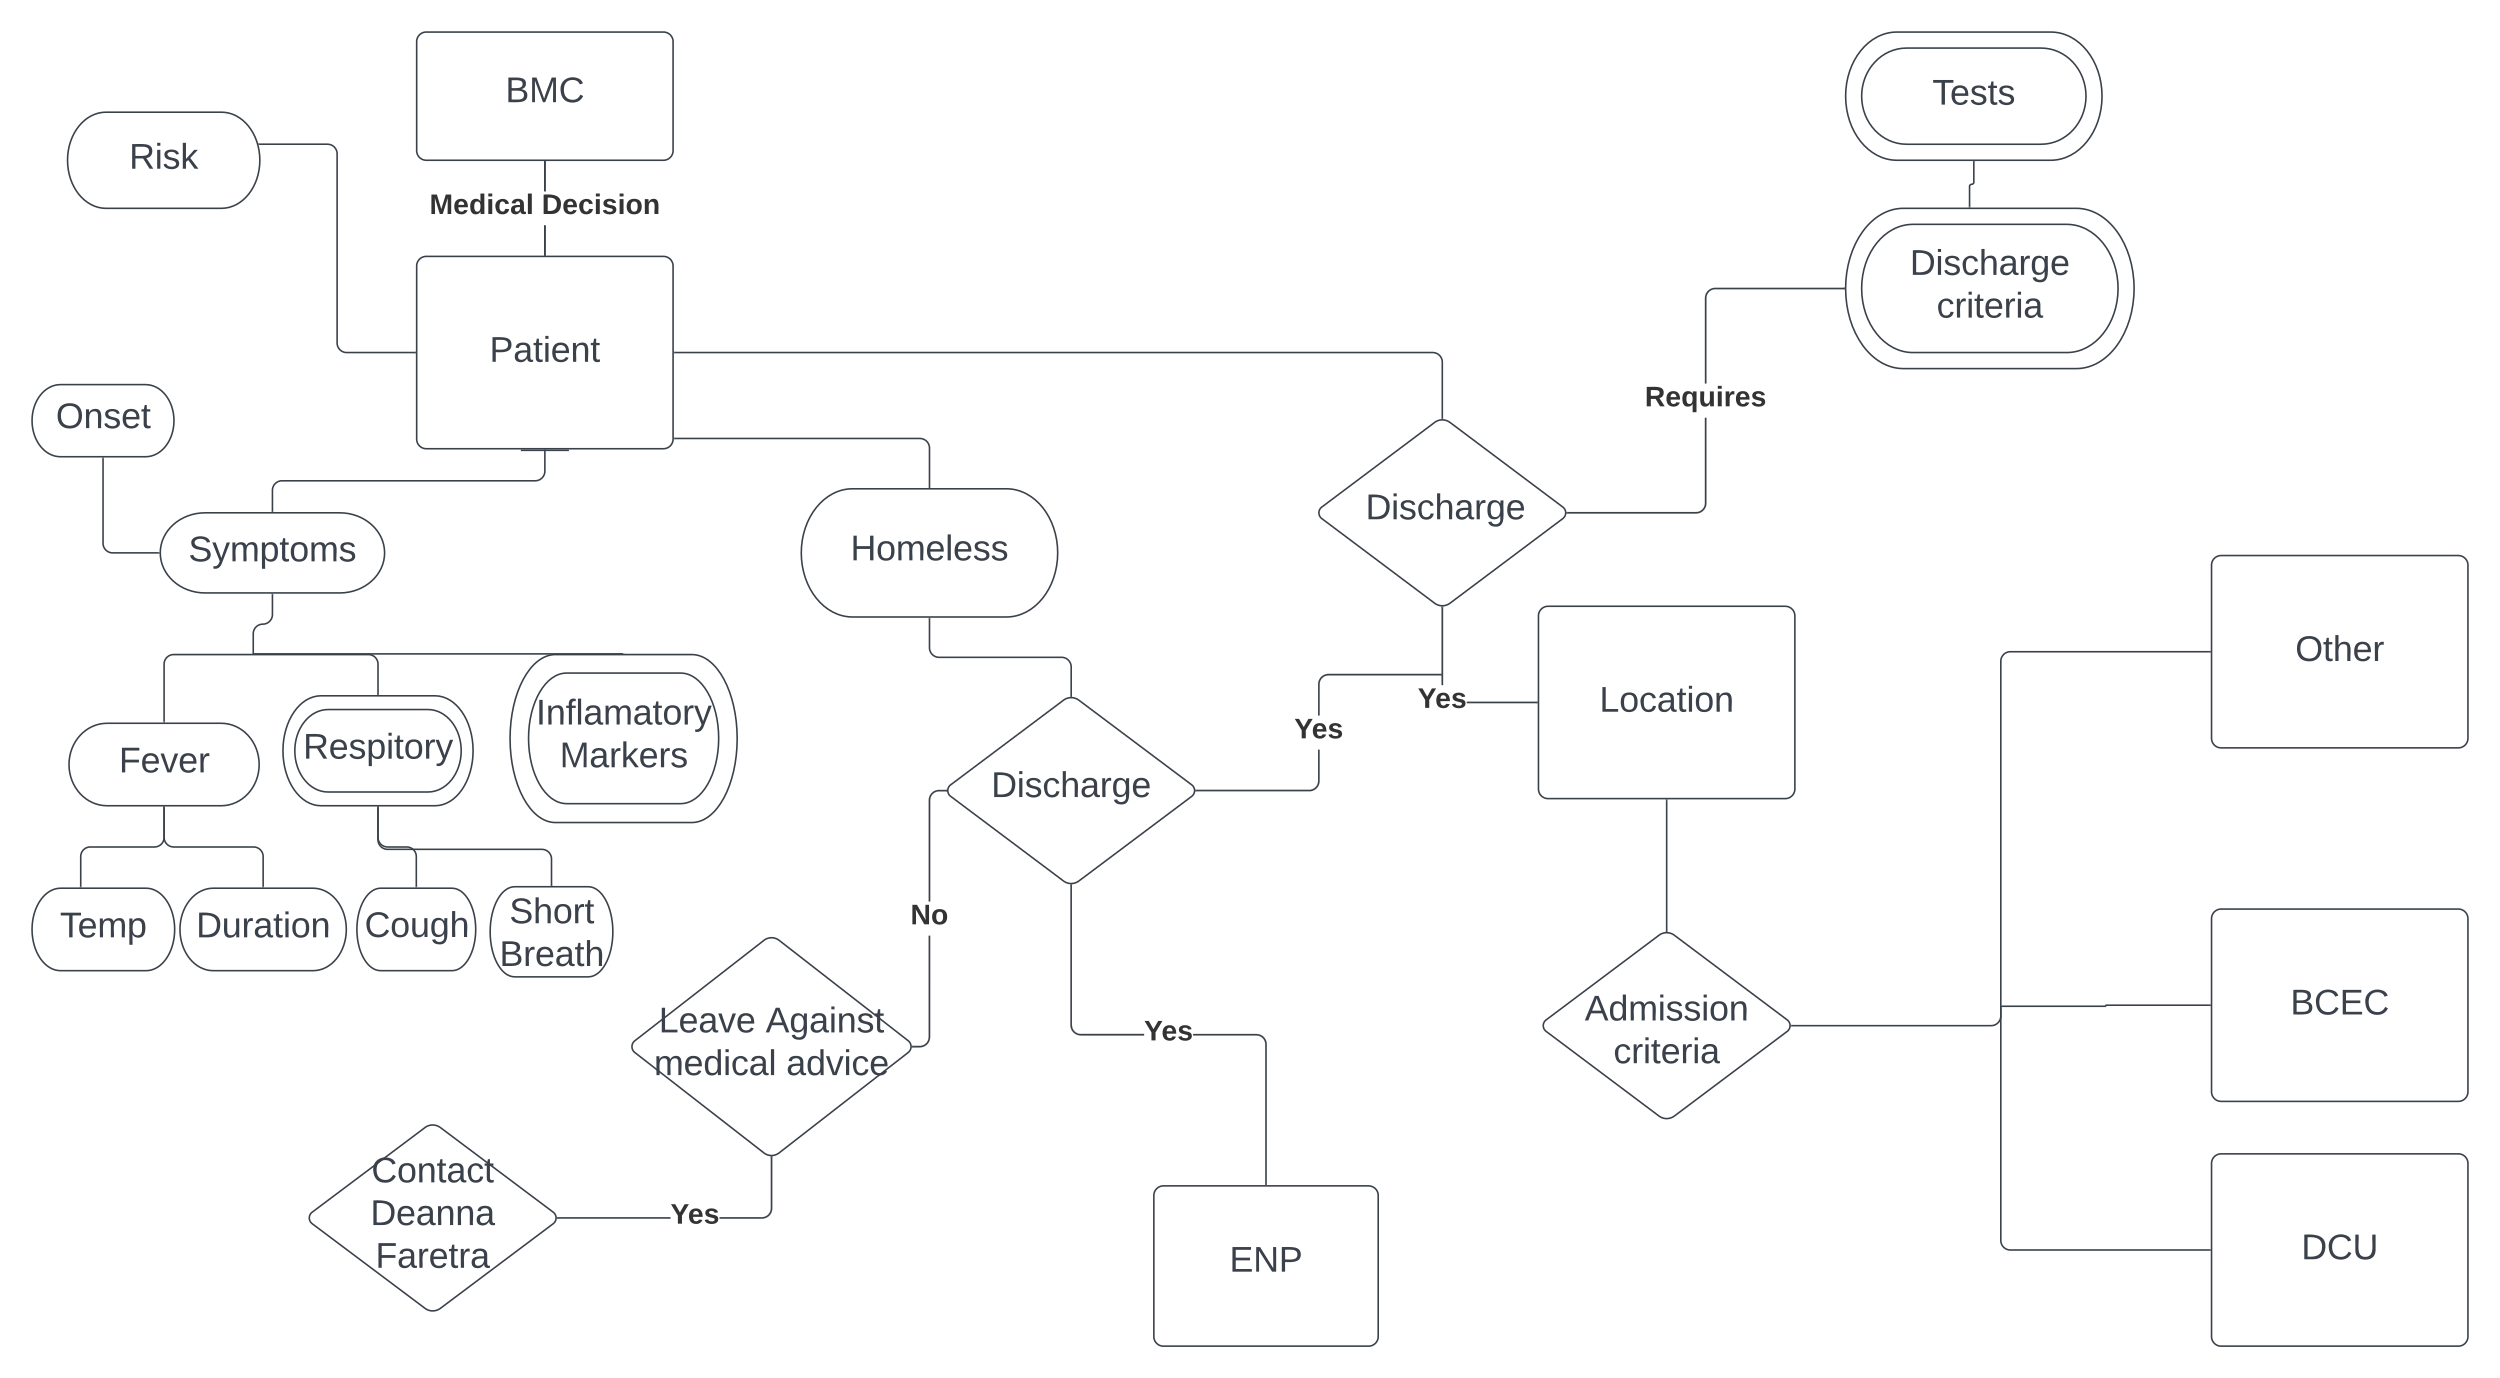 <svg xmlns="http://www.w3.org/2000/svg" xmlns:xlink="http://www.w3.org/1999/xlink" xmlns:lucid="lucid" width="1560" height="860"><g transform="translate(-100 -1380)" lucid:page-tab-id="0_0"><path d="M0 1296h1760v1360H0z" fill="#fff"/><path d="M1261.67 1545.74h240v60h-240zM648.42 1821.55h240v60h-240z" fill="none"/><path d="M360 1546a6 6 0 0 1 6-6h148a6 6 0 0 1 6 6v108a6 6 0 0 1-6 6H366a6 6 0 0 1-6-6z" stroke="#3a414a" fill="#fff"/><use xlink:href="#a" transform="matrix(1,0,0,1,372,1552) translate(33.463 53.778)"/><path d="M312 1700c15.46 0 28 11.2 28 25s-12.54 25-28 25h-84c-15.46 0-28-11.2-28-25s12.54-25 28-25z" stroke="#3a414a" fill="#fff"/><use xlink:href="#b" transform="matrix(1,0,0,1,205,1705) translate(12.598 25.278)"/><path d="M238 1831.33c13.1 0 23.72 11.52 23.72 25.73 0 14.2-10.62 25.72-23.73 25.72h-71.2c-13.1 0-23.73-11.5-23.73-25.72 0-14.2 10.63-25.73 23.73-25.73z" stroke="#3a414a" fill="#fff"/><use xlink:href="#c" transform="matrix(1,0,0,1,148.071,1836.329) translate(26.167 25.653)"/><path d="M270 1699v-13a6 6 0 0 1 6-6h158a6 6 0 0 0 6-6v-13.5" stroke="#3a414a" fill="none"/><path d="M270.5 1699.5h-1v-.5h1z" stroke="#3a414a" stroke-width=".05" fill="#3a414a"/><path d="M455 1661h-30" stroke="#3a414a" fill="none"/><path d="M995.2 1643.6a8 8 0 0 1 9.6 0l70.4 52.8a4.5 4.5 0 0 1 0 7.2l-70.4 52.8a8 8 0 0 1-9.6 0l-70.4-52.8a4.5 4.5 0 0 1 0-7.2z" stroke="#3a414a" fill="#fff"/><use xlink:href="#d" transform="matrix(1,0,0,1,925,1645) translate(27.093 59.028)"/><path d="M238.14 1450c13.26 0 24 13.43 24 30s-10.74 30-24 30h-72c-13.25 0-24-13.43-24-30s10.75-30 24-30z" stroke="#3a414a" fill="#fff"/><use xlink:href="#e" transform="matrix(1,0,0,1,147.143,1455) translate(33.457 30.278)"/><path d="M360 1406a6 6 0 0 1 6-6h148a6 6 0 0 1 6 6v68a6 6 0 0 1-6 6H366a6 6 0 0 1-6-6z" stroke="#3a414a" fill="#fff"/><use xlink:href="#f" transform="matrix(1,0,0,1,372,1412) translate(43.37 31.778)"/><path d="M191.2 1934.24c9.82 0 17.8 11.52 17.8 25.73 0 14.2-7.98 25.73-17.8 25.73h-53.4c-9.83 0-17.8-11.52-17.8-25.73 0-14.2 7.97-25.73 17.8-25.73z" stroke="#3a414a" fill="#fff"/><use xlink:href="#g" transform="matrix(1,0,0,1,125,1939.24) translate(12.401 25.653)"/><path d="M440.5 1539h-1v-18.33h1zm0-39.67h-1V1481h1z" stroke="#3a414a" stroke-width=".05" fill="#3a414a"/><path d="M440.5 1481h-1v-.5h1z" fill="#3a414a"/><path d="M440.52 1481.04h-1.04v-.57h1.04zm-1-.5v.45h.96v-.47z" stroke="#3a414a" stroke-width=".05" fill="#3a414a"/><path d="M440.5 1539.5h-1v-.5h1z" fill="#3a414a"/><path d="M440.52 1539.53h-1.04v-.57h1.04zm-1-.52v.47h.96v-.46z" stroke="#3a414a" stroke-width=".05" fill="#3a414a"/><use xlink:href="#h" transform="matrix(1,0,0,1,368.025,1499.333) translate(0 14.222)"/><use xlink:href="#i" transform="matrix(1,0,0,1,368.025,1499.333) translate(70.025 14.222)"/><path d="M521 1600h473a6 6 0 0 1 6 6v35" stroke="#3a414a" fill="none"/><path d="M521 1600.5h-.5v-1h.5zM1000.5 1641.53l-.5-.03-.5.03v-.54h1z" stroke="#3a414a" stroke-width=".05" fill="#3a414a"/><path d="M295.34 1934.24c11.47 0 20.77 11.52 20.77 25.73 0 14.2-9.3 25.73-20.76 25.73h-62.3c-11.46 0-20.75-11.52-20.75-25.73-.02-14.2 9.28-25.73 20.75-25.73z" stroke="#3a414a" fill="#fff"/><use xlink:href="#j" transform="matrix(1,0,0,1,217.285,1939.24) translate(5.117 25.653)"/><path d="M202.4 1883.78v18.73a6 6 0 0 1-6 6h-40.03a6 6 0 0 0-6 6v18.74" stroke="#3a414a" fill="none"/><path d="M202.9 1883.8h-1v-.52h1zM150.87 1933.74h-1v-.5h1z" stroke="#3a414a" stroke-width=".05" fill="#3a414a"/><path d="M202.4 1883.78v18.73a6 6 0 0 0 6 6h49.8a6 6 0 0 1 6 6v18.74" stroke="#3a414a" fill="none"/><path d="M202.9 1883.8h-1v-.52h1zM264.7 1933.74h-1v-.5h1z" stroke="#3a414a" stroke-width=".05" fill="#3a414a"/><path d="M382.02 1934.24c8.2 0 14.83 11.52 14.83 25.73 0 14.2-6.64 25.73-14.83 25.73h-44.5c-8.18 0-14.82-11.52-14.82-25.73 0-14.2 6.64-25.73 14.83-25.73z" stroke="#3a414a" fill="#fff"/><use xlink:href="#k" transform="matrix(1,0,0,1,327.697,1939.24) translate(-0.185 25.444)"/><path d="M467.1 1933.33c8.46 0 15.32 12.6 15.32 28.12 0 15.53-6.86 28.1-15.3 28.1h-45.94c-8.46 0-15.32-12.57-15.32-28.1 0-15.53 6.86-28.12 15.3-28.12z" stroke="#3a414a" fill="#fff"/><use xlink:href="#l" transform="matrix(1,0,0,1,410.864,1938.333) translate(6.988 17.778)"/><use xlink:href="#m" transform="matrix(1,0,0,1,410.864,1938.333) translate(0.815 44.444)"/><path d="M1395.67 1510c19.88 0 36 22.4 36 50s-16.12 50-36 50h-108c-19.88 0-36-22.4-36-50s16.12-50 36-50z" stroke="#3a414a" fill="#fff"/><path d="M1389.67 1520c17.67 0 32 17.9 32 40s-14.33 40-32 40h-96c-17.67 0-32-17.9-32-40s14.33-40 32-40z" stroke="#3a414a" fill="#fff"/><use xlink:href="#n" transform="matrix(1,0,0,1,1266.672,1525) translate(25.098 26.528)"/><use xlink:href="#o" transform="matrix(1,0,0,1,1266.672,1525) translate(41.795 53.194)"/><path d="M371.48 1814.18c13.1 0 23.73 15.36 23.73 34.3 0 18.95-10.62 34.3-23.72 34.3h-71.2c-13.1 0-23.73-15.35-23.73-34.3 0-18.94 10.63-34.3 23.74-34.3z" stroke="#3a414a" fill="#fff"/><path d="M367.03 1822.75c11.46 0 20.76 11.52 20.76 25.73 0 14.2-9.3 25.73-20.77 25.73h-62.3c-11.46 0-20.76-11.5-20.76-25.72 0-14.2 9.3-25.73 20.76-25.73z" stroke="#3a414a" fill="#fff"/><use xlink:href="#p" transform="matrix(1,0,0,1,288.97,1827.753) translate(0.179 25.653)"/><path d="M531.65 1788.45c15.66 0 28.35 23.46 28.35 52.4 0 28.95-12.7 52.42-28.35 52.42h-85.03c-15.65 0-28.34-23.47-28.34-52.4 0-28.96 12.7-52.42 28.34-52.42z" stroke="#3a414a" fill="#fff"/><use xlink:href="#q" transform="matrix(1,0,0,1,423.277,1793.449) translate(13.685 53.403)"/><path d="M524.73 1800c13.1 0 23.73 18.24 23.73 40.74 0 22.5-10.62 40.73-23.73 40.73h-71.2c-13.1 0-23.72-18.24-23.72-40.73 0-22.5 10.64-40.74 23.74-40.74z" stroke="#3a414a" fill="#fff"/><use xlink:href="#r" transform="matrix(1,0,0,1,434.813,1805) translate(-0.346 27.111)"/><use xlink:href="#s" transform="matrix(1,0,0,1,434.813,1805) translate(14.469 53.778)"/><path d="M359 1600h-42.64a6 6 0 0 1-6-6v-118a6 6 0 0 0-6-6H261.7" stroke="#3a414a" fill="none"/><path d="M359.5 1600.5h-.5v-1h.5zM261.73 1470.5h-.35l-.33-1h.68zM440.5 1539h-1v-18.33h1zm0-39.67h-1V1481h1z" stroke="#3a414a" stroke-width=".05" fill="#3a414a"/><path d="M440.5 1481h-1v-.5h1z" fill="#3a414a"/><path d="M440.52 1481.04h-1.04v-.57h1.04zm-1-.5v.45h.96v-.47z" stroke="#3a414a" stroke-width=".05" fill="#3a414a"/><path d="M440.5 1539.5h-1v-.5h1z" fill="#3a414a"/><path d="M440.52 1539.53h-1.04v-.57h1.04zm-1-.52v.47h.96v-.46z" stroke="#3a414a" stroke-width=".05" fill="#3a414a"/><path d="M1060 1764.33a6 6 0 0 1 6-6h148a6 6 0 0 1 6 6v108a6 6 0 0 1-6 6h-148a6 6 0 0 1-6-6z" stroke="#3a414a" fill="#fff"/><use xlink:href="#t" transform="matrix(1,0,0,1,1072,1770.333) translate(26.056 53.778)"/><path d="M1480 1953.26a6 6 0 0 1 6-6h148a6 6 0 0 1 6 6v108a6 6 0 0 1-6 6h-148a6 6 0 0 1-6-6z" stroke="#3a414a" fill="#fff"/><use xlink:href="#u" transform="matrix(1,0,0,1,1492,1959.258) translate(37.198 53.778)"/><path d="M1480 2106a6 6 0 0 1 6-6h148a6 6 0 0 1 6 6v108a6 6 0 0 1-6 6h-148a6 6 0 0 1-6-6z" stroke="#3a414a" fill="#fff"/><use xlink:href="#v" transform="matrix(1,0,0,1,1492,2112) translate(44.019 53.778)"/><path d="M1480 1732.67a6 6 0 0 1 6-6h148a6 6 0 0 1 6 6v108a6 6 0 0 1-6 6h-148a6 6 0 0 1-6-6z" stroke="#3a414a" fill="#fff"/><use xlink:href="#w" transform="matrix(1,0,0,1,1492,1738.667) translate(40.253 53.778)"/><path d="M335.88 1883.78v18.73a6 6 0 0 0 6 6h11.9a6 6 0 0 1 6 6v18.74" stroke="#3a414a" fill="none"/><path d="M336.38 1883.8h-1v-.52h1zM360.27 1933.74h-1v-.5h1z" stroke="#3a414a" stroke-width=".05" fill="#3a414a"/><path d="M335.88 1813.18v-18.73a6 6 0 0 0-6-6H208.4a6 6 0 0 0-6 6v35.88" stroke="#3a414a" fill="none"/><path d="M336.38 1813.68h-1v-.52h1zM202.9 1830.83h-1v-.5h1z" stroke="#3a414a" stroke-width=".05" fill="#3a414a"/><path d="M270 1751v12.5a6 6 0 0 1-6 5.97 6 6 0 0 0-5.97 6v12.48" stroke="#3a414a" fill="none"/><path d="M270.5 1751h-1v-.5h1z" stroke="#3a414a" stroke-width=".05" fill="#3a414a"/><path d="M258.03 1787.94v.5M258.53 1788.03h230.2M258.54 1788.03h-.5" stroke="#3a414a" fill="none"/><path d="M489.64 1788.46h-1v-.5h1z" stroke="#3a414a" stroke-width=".05" fill="#3a414a"/><path d="M576.7 1966.77a7.7 7.7 0 0 1 9.46 0l80.53 62.64a4.67 4.67 0 0 1 0 7.37l-80.54 62.64a7.7 7.7 0 0 1-9.47 0l-80.54-62.63a4.67 4.67 0 0 1 0-7.36z" stroke="#3a414a" fill="#fff"/><use xlink:href="#x" transform="matrix(1,0,0,1,496.429,1968.09) translate(14.66 56.111)"/><use xlink:href="#y" transform="matrix(1,0,0,1,496.429,1968.09) translate(81.327 56.111)"/><use xlink:href="#z" transform="matrix(1,0,0,1,496.429,1968.09) translate(11.667 82.778)"/><use xlink:href="#A" transform="matrix(1,0,0,1,496.429,1968.09) translate(94.198 82.778)"/><path d="M518.4 2140.5H448v-1h70.4zm63.53-6.48l-.08 1-.24 1-.38.93-.53.87-.67.78-.78.66-.87.53-.94.38-1 .24-1 .08h-26.43v-1h26.4l.9-.07.83-.2.8-.33.73-.45.66-.56.56-.67.45-.73.33-.8.2-.84.07-.88v-31.95h1z" stroke="#3a414a" stroke-width=".05" fill="#3a414a"/><path d="M581.43 2101.53l.5-.03v.55h-1v-.55z" fill="#3a414a"/><path d="M581.43 2101.5l.52-.03v.6h-1.05v-.6zm-.48.52h.95v-.5l-.47.04-.48-.03z" stroke="#3a414a" stroke-width=".05" fill="#3a414a"/><path d="M448 2140.5h-.54l.04-.5-.04-.5h.56z" fill="#3a414a"/><path d="M448.04 2140.53h-.6l.04-.53-.05-.53h.6zm-.56-1l.05.47-.05.47h.5v-.94z" stroke="#3a414a" stroke-width=".05" fill="#3a414a"/><use xlink:href="#B" transform="matrix(1,0,0,1,518.391,2129.333) translate(0 14.222)"/><path d="M365.2 2083.6a8 8 0 0 1 9.6 0l70.4 52.8a4.5 4.5 0 0 1 0 7.2l-70.4 52.8a8 8 0 0 1-9.6 0l-70.4-52.8a4.5 4.5 0 0 1 0-7.2z" stroke="#3a414a" fill="#fff"/><use xlink:href="#C" transform="matrix(1,0,0,1,295,2085) translate(36.759 32.778)"/><use xlink:href="#D" transform="matrix(1,0,0,1,295,2085) translate(36.142 59.444)"/><use xlink:href="#E" transform="matrix(1,0,0,1,295,2085) translate(39.29 86.111)"/><path d="M521 1653.62h153a6 6 0 0 1 6 6V1684" stroke="#3a414a" fill="none"/><path d="M521 1654.12h-.5v-1h.5zM680.5 1684.5h-1v-.5h1z" stroke="#3a414a" stroke-width=".05" fill="#3a414a"/><path d="M728 1685c17.67 0 32 17.9 32 40s-14.33 40-32 40h-96c-17.67 0-32-17.9-32-40s14.33-40 32-40z" stroke="#3a414a" fill="#fff"/><use xlink:href="#F" transform="matrix(1,0,0,1,605,1690) translate(25.71 39.653)"/><path d="M680 1766v18.17a6 6 0 0 0 6 6h76.42a6 6 0 0 1 6 6v18.16" stroke="#3a414a" fill="none"/><path d="M680.5 1766h-1v-.5h1zM768.92 1814.87l-.5-.04-.5.04v-.55h1z" stroke="#3a414a" stroke-width=".05" fill="#3a414a"/><path d="M763.62 1816.93a8 8 0 0 1 9.6 0l70.4 52.8a4.5 4.5 0 0 1 0 7.2l-70.4 52.8a8 8 0 0 1-9.6 0l-70.4-52.8a4.5 4.5 0 0 1 0-7.2z" stroke="#3a414a" fill="#fff"/><use xlink:href="#G" transform="matrix(1,0,0,1,693.416,1818.333) translate(25.098 59.028)"/><path d="M1059 1817.83v1h-43.7v-1zm-58.5-10.33h-1V1759h1z" stroke="#3a414a" stroke-width=".05" fill="#3a414a"/><path d="M1000 1758.5l.5-.03v.54h-1v-.53z" fill="#3a414a"/><path d="M1000 1758.48l.52-.04v.6h-1.04v-.6zm-.48.5h.96v-.5l-.48.05-.48-.04z" stroke="#3a414a" stroke-width=".05" fill="#3a414a"/><path d="M1059.5 1818.83h-.5v-1h.5z" fill="#3a414a"/><path d="M1059.53 1818.86h-.57v-1.05h.57zm-.52-1v.95h.47v-.94z" stroke="#3a414a" stroke-width=".05" fill="#3a414a"/><use xlink:href="#B" transform="matrix(1,0,0,1,984.691,1807.501) translate(0 14.222)"/><path d="M1379.67 1400c17.67 0 32 17.9 32 40s-14.33 40-32 40h-96c-17.67 0-32-17.9-32-40s14.33-40 32-40z" stroke="#3a414a" fill="#fff"/><use xlink:href="#q" transform="matrix(1,0,0,1,1256.672,1405) translate(22.685 39.653)"/><path d="M680.46 2027.1l-.08 1-.24 1-.4.94-.52.87-.67.8-.77.65-.87.53-.94.4-1 .23-1 .1h-4.46v-1h4.44l.88-.08.83-.2.8-.33.74-.46.64-.56.56-.66.45-.73.33-.8.2-.85.08-.88v-63.2h1zm9.95-153.27H686l-.88.07-.84.2-.8.33-.74.45-.65.56-.56.66-.44.74-.33.8-.2.83-.07.88v63.2h-1v-63.24l.07-.98.24-1 .4-.94.53-.87.66-.76.77-.67.87-.53.95-.4 1-.23 1-.07h4.46z" stroke="#3a414a" stroke-width=".05" fill="#3a414a"/><path d="M690.9 1873.33l.06.5h-.56v-1h.56z" fill="#3a414a"/><path d="M690.94 1873.33l.05.53h-.62v-1.05h.6zm-.5-.47v.95h.5l-.05-.47.03-.47z" stroke="#3a414a" stroke-width=".05" fill="#3a414a"/><path d="M669.5 2033.6h-.55l.05-.5-.05-.5h.56z" fill="#3a414a"/><path d="M669.53 2033.62h-.6l.04-.53-.05-.53h.6zm-.55-1l.04.47-.04.47h.5v-.95z" stroke="#3a414a" stroke-width=".05" fill="#3a414a"/><use xlink:href="#H" transform="matrix(1,0,0,1,668.153,1942.545) translate(0 14.222)"/><path d="M1373.67 1410c15.47 0 28 13.43 28 30s-12.53 30-28 30h-84c-15.46 0-28-13.43-28-30s12.54-30 28-30z" stroke="#3a414a" fill="#fff"/><use xlink:href="#I" transform="matrix(1,0,0,1,1266.672,1415) translate(39.105 30.278)"/><path d="M820 2126a6 6 0 0 1 6-6h128a6 6 0 0 1 6 6v88a6 6 0 0 1-6 6H826a6 6 0 0 1-6-6z" stroke="#3a414a" fill="#fff"/><use xlink:href="#J" transform="matrix(1,0,0,1,832,2132) translate(35.191 41.528)"/><path d="M884.02 2025.17l1 .08 1 .23.93.4.87.53.78.67.66.78.53.87.38.94.24 1 .08 1V2119h-1v-87.3l-.07-.9-.2-.83-.33-.8-.45-.74-.56-.65-.67-.56-.73-.45-.8-.33-.84-.2-.88-.07h-39.46v-1zM769 2020.53l.2.84.32.8.45.73.56.65.65.57.74.45.8.33.84.2.88.07h39.46v1h-39.5l-1-.08-1-.25-.93-.4-.88-.52-.78-.67-.66-.77-.54-.88-.4-.94-.23-1-.08-1v-87.35h1v87.32z" stroke="#3a414a" stroke-width=".05" fill="#3a414a"/><path d="M890.5 2119.5h-1v-.5h1z" fill="#3a414a"/><path d="M890.52 2119.53h-1.04v-.57h1.04zm-1-.52v.47h.96v-.46z" stroke="#3a414a" stroke-width=".05" fill="#3a414a"/><path d="M768.42 1931.83l.5-.03v.55h-1v-.55z" fill="#3a414a"/><path d="M768.42 1931.8l.52-.02v.6h-1.05v-.6zm-.48.52h.95v-.5l-.48.04-.48-.03z" stroke="#3a414a" stroke-width=".05" fill="#3a414a"/><use xlink:href="#B" transform="matrix(1,0,0,1,813.9,2015.001) translate(0 14.222)"/><path d="M1164.84 1694.02l-.08 1-.24 1-.4.93-.52.87-.67.78-.77.66-.87.53-.95.38-1 .24-1 .08H1078v-1h80.32l.88-.07.84-.2.8-.33.73-.45.65-.56.57-.67.44-.73.33-.8.2-.84.07-.88v-53.3h1zm85.83-133.52h-80.3l-.9.07-.83.2-.8.33-.73.45-.65.56-.56.67-.46.73-.33.8-.2.84-.06.88v53.3h-1V1566l.08-1 .23-1 .4-.93.53-.87.66-.78.78-.66.87-.53.93-.38 1-.24 1-.08h80.34z" stroke="#3a414a" stroke-width=".05" fill="#3a414a"/><path d="M1078.02 1700.5h-.56l.04-.5-.04-.5h.56z" fill="#3a414a"/><path d="M1078.04 1700.53h-.6l.04-.53-.05-.53h.6zm-.56-1l.05.47-.05.47h.5v-.94z" stroke="#3a414a" stroke-width=".05" fill="#3a414a"/><path d="M1251.17 1560l.02.5h-.54v-1h.54z" fill="#3a414a"/><path d="M1251.2 1560v.53h-.57v-1.06h.6zm-.52-.47v.94h.48v-.94z" stroke="#3a414a" stroke-width=".05" fill="#3a414a"/><use xlink:href="#K" transform="matrix(1,0,0,1,1126.386,1619.333) translate(0 14.222)"/><path d="M1331.67 1481v12.66a1.34 1.34 0 0 1-1.33 1.34 1.34 1.34 0 0 0-1.34 1.34V1509" stroke="#3a414a" fill="none"/><path d="M1332.17 1481h-1v-.5h1zM1329.5 1509.5h-1v-.5h1z" stroke="#3a414a" stroke-width=".05" fill="#3a414a"/><path d="M1135.2 1963.6a8 8 0 0 1 9.6 0l70.4 52.8a4.5 4.5 0 0 1 0 7.2l-70.4 52.8a8 8 0 0 1-9.6 0l-70.4-52.8a4.5 4.5 0 0 1 0-7.2z" stroke="#3a414a" fill="#fff"/><use xlink:href="#L" transform="matrix(1,0,0,1,1065,1965) translate(23.863 51.788)"/><use xlink:href="#o" transform="matrix(1,0,0,1,1065,1965) translate(41.795 78.454)"/><path d="M1140 1879.33V1961" stroke="#3a414a" fill="none"/><path d="M1140.5 1879.35h-1v-.52h1zM1140.5 1961.53l-.5-.03-.5.03v-.54h1zM923.46 1867.35l-.08 1-.24 1-.4.94-.52.86-.66.77-.78.66-.87.53-.93.4-1 .23-1 .07h-70.55v-1h70.52l.88-.07.84-.2.8-.33.73-.45.65-.56.56-.65.46-.74.33-.8.2-.84.06-.9v-19.48h1zm76.04-65.87h-70.52l-.88.07-.84.2-.8.33-.73.45-.66.56-.56.65-.44.73-.33.8-.2.84-.07.88v19.5h-1v-19.54l.08-1 .24-1 .4-.93.52-.87.66-.78.78-.66.87-.53.95-.4 1-.24 1-.08h70.55z" stroke="#3a414a" stroke-width=".05" fill="#3a414a"/><path d="M846.43 1873.83h-.56l.05-.5-.05-.5h.56z" fill="#3a414a"/><path d="M846.46 1873.86h-.62l.05-.53-.05-.52h.6zm-.56-1l.04.47-.04.48h.5v-.94zM1000 1801.48h-.5v-1h.5z" stroke="#3a414a" stroke-width=".05" fill="#3a414a"/><use xlink:href="#B" transform="matrix(1,0,0,1,907.651,1826.491) translate(0 14.222)"/><path d="M1218 2020h124.5a6 6 0 0 0 6-6v-221.33a6 6 0 0 1 6-6H1479" stroke="#3a414a" fill="none"/><path d="M1218.02 2020.5h-.56l.04-.5-.04-.5h.56zM1479.5 1787.17h-.5v-1h.5z" stroke="#3a414a" stroke-width=".05" fill="#3a414a"/><path d="M1479 2007.26h-64.67a.33.33 0 0 0-.33.32.33.33 0 0 1-.33.33H1349" stroke="#3a414a" fill="none"/><path d="M1479.5 2007.76h-.5v-1h.5z" stroke="#3a414a" stroke-width=".05" fill="#3a414a"/><path d="M1349 2007.9h-.5M1479 2160h-124.5a6 6 0 0 1-6-6v-145.6" stroke="#3a414a" fill="none"/><path d="M1479.5 2160.5h-.5v-1h.5z" stroke="#3a414a" stroke-width=".05" fill="#3a414a"/><path d="M1348.5 2008.42v-.5" stroke="#3a414a" fill="none"/><path d="M190.86 1620c9.78 0 17.7 10.07 17.7 22.5s-7.92 22.5-17.7 22.5H137.7c-9.77 0-17.7-10.07-17.7-22.5s7.93-22.5 17.7-22.5z" stroke="#3a414a" fill="#fff"/><g><use xlink:href="#M" transform="matrix(1,0,0,1,125,1625) translate(9.87 22.153)"/></g><path d="M164.3 1666v53a6 6 0 0 0 6 6H199" stroke="#3a414a" fill="none"/><path d="M164.8 1666h-1v-.5h1zM199.5 1725l.03.5H199v-1h.54z" stroke="#3a414a" stroke-width=".05" fill="#3a414a"/><path d="M335.88 1883.78V1904a6 6 0 0 0 6 6h96.26a6 6 0 0 1 6 6v16.33" stroke="#3a414a" fill="none"/><path d="M336.38 1883.8h-1v-.52h1zM444.64 1932.83h-1v-.5h1z" stroke="#3a414a" stroke-width=".05" fill="#3a414a"/><defs><path fill="#3a414a" d="M30-248c87 1 191-15 191 75 0 78-77 80-158 76V0H30v-248zm33 125c57 0 124 11 124-50 0-59-68-47-124-48v98" id="N"/><path fill="#3a414a" d="M141-36C126-15 110 5 73 4 37 3 15-17 15-53c-1-64 63-63 125-63 3-35-9-54-41-54-24 1-41 7-42 31l-33-3c5-37 33-52 76-52 45 0 72 20 72 64v82c-1 20 7 32 28 27v20c-31 9-61-2-59-35zM48-53c0 20 12 33 32 33 41-3 63-29 60-74-43 2-92-5-92 41" id="O"/><path fill="#3a414a" d="M59-47c-2 24 18 29 38 22v24C64 9 27 4 27-40v-127H5v-23h24l9-43h21v43h35v23H59v120" id="P"/><path fill="#3a414a" d="M24-231v-30h32v30H24zM24 0v-190h32V0H24" id="Q"/><path fill="#3a414a" d="M100-194c63 0 86 42 84 106H49c0 40 14 67 53 68 26 1 43-12 49-29l28 8c-11 28-37 45-77 45C44 4 14-33 15-96c1-61 26-98 85-98zm52 81c6-60-76-77-97-28-3 7-6 17-6 28h103" id="R"/><path fill="#3a414a" d="M117-194c89-4 53 116 60 194h-32v-121c0-31-8-49-39-48C34-167 62-67 57 0H25l-1-190h30c1 10-1 24 2 32 11-22 29-35 61-36" id="S"/><g id="a"><use transform="matrix(0.062,0,0,0.062,0,0)" xlink:href="#N"/><use transform="matrix(0.062,0,0,0.062,14.815,0)" xlink:href="#O"/><use transform="matrix(0.062,0,0,0.062,27.16,0)" xlink:href="#P"/><use transform="matrix(0.062,0,0,0.062,33.333,0)" xlink:href="#Q"/><use transform="matrix(0.062,0,0,0.062,38.21,0)" xlink:href="#R"/><use transform="matrix(0.062,0,0,0.062,50.556,0)" xlink:href="#S"/><use transform="matrix(0.062,0,0,0.062,62.901,0)" xlink:href="#P"/></g><path fill="#3a414a" d="M185-189c-5-48-123-54-124 2 14 75 158 14 163 119 3 78-121 87-175 55-17-10-28-26-33-46l33-7c5 56 141 63 141-1 0-78-155-14-162-118-5-82 145-84 179-34 5 7 8 16 11 25" id="T"/><path fill="#3a414a" d="M179-190L93 31C79 59 56 82 12 73V49c39 6 53-20 64-50L1-190h34L92-34l54-156h33" id="U"/><path fill="#3a414a" d="M210-169c-67 3-38 105-44 169h-31v-121c0-29-5-50-35-48C34-165 62-65 56 0H25l-1-190h30c1 10-1 24 2 32 10-44 99-50 107 0 11-21 27-35 58-36 85-2 47 119 55 194h-31v-121c0-29-5-49-35-48" id="V"/><path fill="#3a414a" d="M115-194c55 1 70 41 70 98S169 2 115 4C84 4 66-9 55-30l1 105H24l-1-265h31l2 30c10-21 28-34 59-34zm-8 174c40 0 45-34 45-75s-6-73-45-74c-42 0-51 32-51 76 0 43 10 73 51 73" id="W"/><path fill="#3a414a" d="M100-194c62-1 85 37 85 99 1 63-27 99-86 99S16-35 15-95c0-66 28-99 85-99zM99-20c44 1 53-31 53-75 0-43-8-75-51-75s-53 32-53 75 10 74 51 75" id="X"/><path fill="#3a414a" d="M135-143c-3-34-86-38-87 0 15 53 115 12 119 90S17 21 10-45l28-5c4 36 97 45 98 0-10-56-113-15-118-90-4-57 82-63 122-42 12 7 21 19 24 35" id="Y"/><g id="b"><use transform="matrix(0.062,0,0,0.062,0,0)" xlink:href="#T"/><use transform="matrix(0.062,0,0,0.062,14.815,0)" xlink:href="#U"/><use transform="matrix(0.062,0,0,0.062,25.926,0)" xlink:href="#V"/><use transform="matrix(0.062,0,0,0.062,44.383,0)" xlink:href="#W"/><use transform="matrix(0.062,0,0,0.062,56.728,0)" xlink:href="#P"/><use transform="matrix(0.062,0,0,0.062,62.901,0)" xlink:href="#X"/><use transform="matrix(0.062,0,0,0.062,75.247,0)" xlink:href="#V"/><use transform="matrix(0.062,0,0,0.062,93.704,0)" xlink:href="#Y"/></g><path fill="#3a414a" d="M63-220v92h138v28H63V0H30v-248h175v28H63" id="Z"/><path fill="#3a414a" d="M108 0H70L1-190h34L89-25l56-165h34" id="aa"/><path fill="#3a414a" d="M114-163C36-179 61-72 57 0H25l-1-190h30c1 12-1 29 2 39 6-27 23-49 58-41v29" id="ab"/><g id="c"><use transform="matrix(0.062,0,0,0.062,0,0)" xlink:href="#Z"/><use transform="matrix(0.062,0,0,0.062,13.519,0)" xlink:href="#R"/><use transform="matrix(0.062,0,0,0.062,25.864,0)" xlink:href="#aa"/><use transform="matrix(0.062,0,0,0.062,36.975,0)" xlink:href="#R"/><use transform="matrix(0.062,0,0,0.062,49.321,0)" xlink:href="#ab"/></g><path fill="#3a414a" d="M30-248c118-7 216 8 213 122C240-48 200 0 122 0H30v-248zM63-27c89 8 146-16 146-99s-60-101-146-95v194" id="ac"/><path fill="#3a414a" d="M96-169c-40 0-48 33-48 73s9 75 48 75c24 0 41-14 43-38l32 2c-6 37-31 61-74 61-59 0-76-41-82-99-10-93 101-131 147-64 4 7 5 14 7 22l-32 3c-4-21-16-35-41-35" id="ad"/><path fill="#3a414a" d="M106-169C34-169 62-67 57 0H25v-261h32l-1 103c12-21 28-36 61-36 89 0 53 116 60 194h-32v-121c2-32-8-49-39-48" id="ae"/><path fill="#3a414a" d="M177-190C167-65 218 103 67 71c-23-6-38-20-44-43l32-5c15 47 100 32 89-28v-30C133-14 115 1 83 1 29 1 15-40 15-95c0-56 16-97 71-98 29-1 48 16 59 35 1-10 0-23 2-32h30zM94-22c36 0 50-32 50-73 0-42-14-75-50-75-39 0-46 34-46 75s6 73 46 73" id="af"/><g id="d"><use transform="matrix(0.062,0,0,0.062,0,0)" xlink:href="#ac"/><use transform="matrix(0.062,0,0,0.062,15.988,0)" xlink:href="#Q"/><use transform="matrix(0.062,0,0,0.062,20.864,0)" xlink:href="#Y"/><use transform="matrix(0.062,0,0,0.062,31.975,0)" xlink:href="#ad"/><use transform="matrix(0.062,0,0,0.062,43.086,0)" xlink:href="#ae"/><use transform="matrix(0.062,0,0,0.062,55.432,0)" xlink:href="#O"/><use transform="matrix(0.062,0,0,0.062,67.778,0)" xlink:href="#ab"/><use transform="matrix(0.062,0,0,0.062,75.123,0)" xlink:href="#af"/><use transform="matrix(0.062,0,0,0.062,87.469,0)" xlink:href="#R"/></g><path fill="#3a414a" d="M233-177c-1 41-23 64-60 70L243 0h-38l-65-103H63V0H30v-248c88 3 205-21 203 71zM63-129c60-2 137 13 137-47 0-61-80-42-137-45v92" id="ag"/><path fill="#3a414a" d="M143 0L79-87 56-68V0H24v-261h32v163l83-92h37l-77 82L181 0h-38" id="ah"/><g id="e"><use transform="matrix(0.062,0,0,0.062,0,0)" xlink:href="#ag"/><use transform="matrix(0.062,0,0,0.062,15.988,0)" xlink:href="#Q"/><use transform="matrix(0.062,0,0,0.062,20.864,0)" xlink:href="#Y"/><use transform="matrix(0.062,0,0,0.062,31.975,0)" xlink:href="#ah"/></g><path fill="#3a414a" d="M160-131c35 5 61 23 61 61C221 17 115-2 30 0v-248c76 3 177-17 177 60 0 33-19 50-47 57zm-97-11c50-1 110 9 110-42 0-47-63-36-110-37v79zm0 115c55-2 124 14 124-45 0-56-70-42-124-44v89" id="ai"/><path fill="#3a414a" d="M240 0l2-218c-23 76-54 145-80 218h-23L58-218 59 0H30v-248h44l77 211c21-75 51-140 76-211h43V0h-30" id="aj"/><path fill="#3a414a" d="M212-179c-10-28-35-45-73-45-59 0-87 40-87 99 0 60 29 101 89 101 43 0 62-24 78-52l27 14C228-24 195 4 139 4 59 4 22-46 18-125c-6-104 99-153 187-111 19 9 31 26 39 46" id="ak"/><g id="f"><use transform="matrix(0.062,0,0,0.062,0,0)" xlink:href="#ai"/><use transform="matrix(0.062,0,0,0.062,14.815,0)" xlink:href="#aj"/><use transform="matrix(0.062,0,0,0.062,33.272,0)" xlink:href="#ak"/></g><path fill="#3a414a" d="M127-220V0H93v-220H8v-28h204v28h-85" id="al"/><g id="g"><use transform="matrix(0.062,0,0,0.062,0,0)" xlink:href="#al"/><use transform="matrix(0.062,0,0,0.062,11.049,0)" xlink:href="#R"/><use transform="matrix(0.062,0,0,0.062,23.395,0)" xlink:href="#V"/><use transform="matrix(0.062,0,0,0.062,41.852,0)" xlink:href="#W"/></g><path fill="#333" d="M230 0l2-204L168 0h-37L68-204 70 0H24v-248h70l56 185 57-185h69V0h-46" id="am"/><path fill="#333" d="M185-48c-13 30-37 53-82 52C43 2 14-33 14-96s30-98 90-98c62 0 83 45 84 108H66c0 31 8 55 39 56 18 0 30-7 34-22zm-45-69c5-46-57-63-70-21-2 6-4 13-4 21h74" id="an"/><path fill="#333" d="M88-194c31-1 46 15 58 34l-1-101h50l1 261h-48c-2-10 0-23-3-31C134-8 116 4 84 4 32 4 16-41 15-95c0-56 19-97 73-99zm17 164c33 0 40-30 41-66 1-37-9-64-41-64s-38 30-39 65c0 43 13 65 39 65" id="ao"/><path fill="#333" d="M25-224v-37h50v37H25zM25 0v-190h50V0H25" id="ap"/><path fill="#333" d="M190-63c-7 42-38 67-86 67-59 0-84-38-90-98-12-110 154-137 174-36l-49 2c-2-19-15-32-35-32-30 0-35 28-38 64-6 74 65 87 74 30" id="aq"/><path fill="#333" d="M133-34C117-15 103 5 69 4 32 3 11-16 11-54c-1-60 55-63 116-61 1-26-3-47-28-47-18 1-26 9-28 27l-52-2c7-38 36-58 82-57s74 22 75 68l1 82c-1 14 12 18 25 15v27c-30 8-71 5-69-32zm-48 3c29 0 43-24 42-57-32 0-66-3-65 30 0 17 8 27 23 27" id="ar"/><path fill="#333" d="M25 0v-261h50V0H25" id="as"/><g id="h"><use transform="matrix(0.049,0,0,0.049,0,0)" xlink:href="#am"/><use transform="matrix(0.049,0,0,0.049,14.765,0)" xlink:href="#an"/><use transform="matrix(0.049,0,0,0.049,24.642,0)" xlink:href="#ao"/><use transform="matrix(0.049,0,0,0.049,35.457,0)" xlink:href="#ap"/><use transform="matrix(0.049,0,0,0.049,40.395,0)" xlink:href="#aq"/><use transform="matrix(0.049,0,0,0.049,50.272,0)" xlink:href="#ar"/><use transform="matrix(0.049,0,0,0.049,60.148,0)" xlink:href="#as"/></g><path fill="#333" d="M24-248c120-7 223 5 221 122C244-46 201 0 124 0H24v-248zM76-40c74 7 117-18 117-86 0-67-45-88-117-82v168" id="at"/><path fill="#333" d="M137-138c1-29-70-34-71-4 15 46 118 7 119 86 1 83-164 76-172 9l43-7c4 19 20 25 44 25 33 8 57-30 24-41C81-84 22-81 20-136c-2-80 154-74 161-7" id="au"/><path fill="#333" d="M110-194c64 0 96 36 96 99 0 64-35 99-97 99-61 0-95-36-95-99 0-62 34-99 96-99zm-1 164c35 0 45-28 45-65 0-40-10-65-43-65-34 0-45 26-45 65 0 36 10 65 43 65" id="av"/><path fill="#333" d="M135-194c87-1 58 113 63 194h-50c-7-57 23-157-34-157-59 0-34 97-39 157H25l-1-190h47c2 12-1 28 3 38 12-26 28-41 61-42" id="aw"/><g id="i"><use transform="matrix(0.049,0,0,0.049,0,0)" xlink:href="#at"/><use transform="matrix(0.049,0,0,0.049,12.79,0)" xlink:href="#an"/><use transform="matrix(0.049,0,0,0.049,22.667,0)" xlink:href="#aq"/><use transform="matrix(0.049,0,0,0.049,32.543,0)" xlink:href="#ap"/><use transform="matrix(0.049,0,0,0.049,37.481,0)" xlink:href="#au"/><use transform="matrix(0.049,0,0,0.049,47.358,0)" xlink:href="#ap"/><use transform="matrix(0.049,0,0,0.049,52.296,0)" xlink:href="#av"/><use transform="matrix(0.049,0,0,0.049,63.111,0)" xlink:href="#aw"/></g><path fill="#3a414a" d="M84 4C-5 8 30-112 23-190h32v120c0 31 7 50 39 49 72-2 45-101 50-169h31l1 190h-30c-1-10 1-25-2-33-11 22-28 36-60 37" id="ax"/><g id="j"><use transform="matrix(0.062,0,0,0.062,0,0)" xlink:href="#ac"/><use transform="matrix(0.062,0,0,0.062,15.988,0)" xlink:href="#ax"/><use transform="matrix(0.062,0,0,0.062,28.333,0)" xlink:href="#ab"/><use transform="matrix(0.062,0,0,0.062,35.679,0)" xlink:href="#O"/><use transform="matrix(0.062,0,0,0.062,48.025,0)" xlink:href="#P"/><use transform="matrix(0.062,0,0,0.062,54.198,0)" xlink:href="#Q"/><use transform="matrix(0.062,0,0,0.062,59.074,0)" xlink:href="#X"/><use transform="matrix(0.062,0,0,0.062,71.42,0)" xlink:href="#S"/></g><g id="k"><use transform="matrix(0.062,0,0,0.062,0,0)" xlink:href="#ak"/><use transform="matrix(0.062,0,0,0.062,15.988,0)" xlink:href="#X"/><use transform="matrix(0.062,0,0,0.062,28.333,0)" xlink:href="#ax"/><use transform="matrix(0.062,0,0,0.062,40.679,0)" xlink:href="#af"/><use transform="matrix(0.062,0,0,0.062,53.025,0)" xlink:href="#ae"/></g><g id="l"><use transform="matrix(0.062,0,0,0.062,0,0)" xlink:href="#T"/><use transform="matrix(0.062,0,0,0.062,14.815,0)" xlink:href="#ae"/><use transform="matrix(0.062,0,0,0.062,27.16,0)" xlink:href="#X"/><use transform="matrix(0.062,0,0,0.062,39.506,0)" xlink:href="#ab"/><use transform="matrix(0.062,0,0,0.062,46.852,0)" xlink:href="#P"/></g><g id="m"><use transform="matrix(0.062,0,0,0.062,0,0)" xlink:href="#ai"/><use transform="matrix(0.062,0,0,0.062,14.815,0)" xlink:href="#ab"/><use transform="matrix(0.062,0,0,0.062,22.16,0)" xlink:href="#R"/><use transform="matrix(0.062,0,0,0.062,34.506,0)" xlink:href="#O"/><use transform="matrix(0.062,0,0,0.062,46.852,0)" xlink:href="#P"/><use transform="matrix(0.062,0,0,0.062,53.025,0)" xlink:href="#ae"/></g><g id="n"><use transform="matrix(0.062,0,0,0.062,0,0)" xlink:href="#ac"/><use transform="matrix(0.062,0,0,0.062,15.988,0)" xlink:href="#Q"/><use transform="matrix(0.062,0,0,0.062,20.864,0)" xlink:href="#Y"/><use transform="matrix(0.062,0,0,0.062,31.975,0)" xlink:href="#ad"/><use transform="matrix(0.062,0,0,0.062,43.086,0)" xlink:href="#ae"/><use transform="matrix(0.062,0,0,0.062,55.432,0)" xlink:href="#O"/><use transform="matrix(0.062,0,0,0.062,67.778,0)" xlink:href="#ab"/><use transform="matrix(0.062,0,0,0.062,75.123,0)" xlink:href="#af"/><use transform="matrix(0.062,0,0,0.062,87.469,0)" xlink:href="#R"/></g><g id="o"><use transform="matrix(0.062,0,0,0.062,0,0)" xlink:href="#ad"/><use transform="matrix(0.062,0,0,0.062,11.111,0)" xlink:href="#ab"/><use transform="matrix(0.062,0,0,0.062,18.457,0)" xlink:href="#Q"/><use transform="matrix(0.062,0,0,0.062,23.333,0)" xlink:href="#P"/><use transform="matrix(0.062,0,0,0.062,29.506,0)" xlink:href="#R"/><use transform="matrix(0.062,0,0,0.062,41.852,0)" xlink:href="#ab"/><use transform="matrix(0.062,0,0,0.062,49.198,0)" xlink:href="#Q"/><use transform="matrix(0.062,0,0,0.062,54.074,0)" xlink:href="#O"/></g><g id="p"><use transform="matrix(0.062,0,0,0.062,0,0)" xlink:href="#ag"/><use transform="matrix(0.062,0,0,0.062,15.988,0)" xlink:href="#R"/><use transform="matrix(0.062,0,0,0.062,28.333,0)" xlink:href="#Y"/><use transform="matrix(0.062,0,0,0.062,39.444,0)" xlink:href="#W"/><use transform="matrix(0.062,0,0,0.062,51.79,0)" xlink:href="#Q"/><use transform="matrix(0.062,0,0,0.062,56.667,0)" xlink:href="#P"/><use transform="matrix(0.062,0,0,0.062,62.84,0)" xlink:href="#X"/><use transform="matrix(0.062,0,0,0.062,75.185,0)" xlink:href="#ab"/><use transform="matrix(0.062,0,0,0.062,82.531,0)" xlink:href="#U"/></g><g id="q"><use transform="matrix(0.062,0,0,0.062,0,0)" xlink:href="#al"/><use transform="matrix(0.062,0,0,0.062,11.049,0)" xlink:href="#R"/><use transform="matrix(0.062,0,0,0.062,23.395,0)" xlink:href="#ab"/><use transform="matrix(0.062,0,0,0.062,30.741,0)" xlink:href="#V"/><use transform="matrix(0.062,0,0,0.062,49.198,0)" xlink:href="#Q"/><use transform="matrix(0.062,0,0,0.062,54.074,0)" xlink:href="#S"/><use transform="matrix(0.062,0,0,0.062,66.42,0)" xlink:href="#O"/><use transform="matrix(0.062,0,0,0.062,78.765,0)" xlink:href="#P"/><use transform="matrix(0.062,0,0,0.062,84.938,0)" xlink:href="#X"/><use transform="matrix(0.062,0,0,0.062,97.284,0)" xlink:href="#ab"/></g><path fill="#3a414a" d="M33 0v-248h34V0H33" id="ay"/><path fill="#3a414a" d="M101-234c-31-9-42 10-38 44h38v23H63V0H32v-167H5v-23h27c-7-52 17-82 69-68v24" id="az"/><path fill="#3a414a" d="M24 0v-261h32V0H24" id="aA"/><g id="r"><use transform="matrix(0.062,0,0,0.062,0,0)" xlink:href="#ay"/><use transform="matrix(0.062,0,0,0.062,6.173,0)" xlink:href="#S"/><use transform="matrix(0.062,0,0,0.062,18.519,0)" xlink:href="#az"/><use transform="matrix(0.062,0,0,0.062,24.691,0)" xlink:href="#aA"/><use transform="matrix(0.062,0,0,0.062,29.568,0)" xlink:href="#O"/><use transform="matrix(0.062,0,0,0.062,41.914,0)" xlink:href="#V"/><use transform="matrix(0.062,0,0,0.062,60.37,0)" xlink:href="#O"/><use transform="matrix(0.062,0,0,0.062,72.716,0)" xlink:href="#P"/><use transform="matrix(0.062,0,0,0.062,78.889,0)" xlink:href="#X"/><use transform="matrix(0.062,0,0,0.062,91.235,0)" xlink:href="#ab"/><use transform="matrix(0.062,0,0,0.062,98.58,0)" xlink:href="#U"/></g><g id="s"><use transform="matrix(0.062,0,0,0.062,0,0)" xlink:href="#aj"/><use transform="matrix(0.062,0,0,0.062,18.457,0)" xlink:href="#O"/><use transform="matrix(0.062,0,0,0.062,30.802,0)" xlink:href="#ab"/><use transform="matrix(0.062,0,0,0.062,38.148,0)" xlink:href="#ah"/><use transform="matrix(0.062,0,0,0.062,49.259,0)" xlink:href="#R"/><use transform="matrix(0.062,0,0,0.062,61.605,0)" xlink:href="#ab"/><use transform="matrix(0.062,0,0,0.062,68.951,0)" xlink:href="#Y"/></g><path fill="#3a414a" d="M30 0v-248h33v221h125V0H30" id="aB"/><g id="t"><use transform="matrix(0.062,0,0,0.062,0,0)" xlink:href="#aB"/><use transform="matrix(0.062,0,0,0.062,12.346,0)" xlink:href="#X"/><use transform="matrix(0.062,0,0,0.062,24.691,0)" xlink:href="#ad"/><use transform="matrix(0.062,0,0,0.062,35.802,0)" xlink:href="#O"/><use transform="matrix(0.062,0,0,0.062,48.148,0)" xlink:href="#P"/><use transform="matrix(0.062,0,0,0.062,54.321,0)" xlink:href="#Q"/><use transform="matrix(0.062,0,0,0.062,59.198,0)" xlink:href="#X"/><use transform="matrix(0.062,0,0,0.062,71.543,0)" xlink:href="#S"/></g><path fill="#3a414a" d="M30 0v-248h187v28H63v79h144v27H63v87h162V0H30" id="aC"/><g id="u"><use transform="matrix(0.062,0,0,0.062,0,0)" xlink:href="#ai"/><use transform="matrix(0.062,0,0,0.062,14.815,0)" xlink:href="#ak"/><use transform="matrix(0.062,0,0,0.062,30.802,0)" xlink:href="#aC"/><use transform="matrix(0.062,0,0,0.062,45.617,0)" xlink:href="#ak"/></g><path fill="#3a414a" d="M232-93c-1 65-40 97-104 97C67 4 28-28 28-90v-158h33c8 89-33 224 67 224 102 0 64-133 71-224h33v155" id="aD"/><g id="v"><use transform="matrix(0.062,0,0,0.062,0,0)" xlink:href="#ac"/><use transform="matrix(0.062,0,0,0.062,15.988,0)" xlink:href="#ak"/><use transform="matrix(0.062,0,0,0.062,31.975,0)" xlink:href="#aD"/></g><path fill="#3a414a" d="M140-251c81 0 123 46 123 126C263-46 219 4 140 4 59 4 17-45 17-125s42-126 123-126zm0 227c63 0 89-41 89-101s-29-99-89-99c-61 0-89 39-89 99S79-25 140-24" id="aE"/><g id="w"><use transform="matrix(0.062,0,0,0.062,0,0)" xlink:href="#aE"/><use transform="matrix(0.062,0,0,0.062,17.284,0)" xlink:href="#P"/><use transform="matrix(0.062,0,0,0.062,23.457,0)" xlink:href="#ae"/><use transform="matrix(0.062,0,0,0.062,35.802,0)" xlink:href="#R"/><use transform="matrix(0.062,0,0,0.062,48.148,0)" xlink:href="#ab"/></g><g id="x"><use transform="matrix(0.062,0,0,0.062,0,0)" xlink:href="#aB"/><use transform="matrix(0.062,0,0,0.062,12.346,0)" xlink:href="#R"/><use transform="matrix(0.062,0,0,0.062,24.691,0)" xlink:href="#O"/><use transform="matrix(0.062,0,0,0.062,37.037,0)" xlink:href="#aa"/><use transform="matrix(0.062,0,0,0.062,48.148,0)" xlink:href="#R"/></g><path fill="#3a414a" d="M205 0l-28-72H64L36 0H1l101-248h38L239 0h-34zm-38-99l-47-123c-12 45-31 82-46 123h93" id="aF"/><g id="y"><use transform="matrix(0.062,0,0,0.062,0,0)" xlink:href="#aF"/><use transform="matrix(0.062,0,0,0.062,14.815,0)" xlink:href="#af"/><use transform="matrix(0.062,0,0,0.062,27.16,0)" xlink:href="#O"/><use transform="matrix(0.062,0,0,0.062,39.506,0)" xlink:href="#Q"/><use transform="matrix(0.062,0,0,0.062,44.383,0)" xlink:href="#S"/><use transform="matrix(0.062,0,0,0.062,56.728,0)" xlink:href="#Y"/><use transform="matrix(0.062,0,0,0.062,67.84,0)" xlink:href="#P"/></g><path fill="#3a414a" d="M85-194c31 0 48 13 60 33l-1-100h32l1 261h-30c-2-10 0-23-3-31C134-8 116 4 85 4 32 4 16-35 15-94c0-66 23-100 70-100zm9 24c-40 0-46 34-46 75 0 40 6 74 45 74 42 0 51-32 51-76 0-42-9-74-50-73" id="aG"/><g id="z"><use transform="matrix(0.062,0,0,0.062,0,0)" xlink:href="#V"/><use transform="matrix(0.062,0,0,0.062,18.457,0)" xlink:href="#R"/><use transform="matrix(0.062,0,0,0.062,30.802,0)" xlink:href="#aG"/><use transform="matrix(0.062,0,0,0.062,43.148,0)" xlink:href="#Q"/><use transform="matrix(0.062,0,0,0.062,48.025,0)" xlink:href="#ad"/><use transform="matrix(0.062,0,0,0.062,59.136,0)" xlink:href="#O"/><use transform="matrix(0.062,0,0,0.062,71.481,0)" xlink:href="#aA"/></g><g id="A"><use transform="matrix(0.062,0,0,0.062,0,0)" xlink:href="#O"/><use transform="matrix(0.062,0,0,0.062,12.346,0)" xlink:href="#aG"/><use transform="matrix(0.062,0,0,0.062,24.691,0)" xlink:href="#aa"/><use transform="matrix(0.062,0,0,0.062,35.802,0)" xlink:href="#Q"/><use transform="matrix(0.062,0,0,0.062,40.679,0)" xlink:href="#ad"/><use transform="matrix(0.062,0,0,0.062,51.79,0)" xlink:href="#R"/></g><path fill="#333" d="M146-102V0H94v-102L6-248h54l60 105 60-105h54" id="aH"/><g id="B"><use transform="matrix(0.049,0,0,0.049,0,0)" xlink:href="#aH"/><use transform="matrix(0.049,0,0,0.049,10.864,0)" xlink:href="#an"/><use transform="matrix(0.049,0,0,0.049,20.741,0)" xlink:href="#au"/></g><g id="C"><use transform="matrix(0.062,0,0,0.062,0,0)" xlink:href="#ak"/><use transform="matrix(0.062,0,0,0.062,15.988,0)" xlink:href="#X"/><use transform="matrix(0.062,0,0,0.062,28.333,0)" xlink:href="#S"/><use transform="matrix(0.062,0,0,0.062,40.679,0)" xlink:href="#P"/><use transform="matrix(0.062,0,0,0.062,46.852,0)" xlink:href="#O"/><use transform="matrix(0.062,0,0,0.062,59.198,0)" xlink:href="#ad"/><use transform="matrix(0.062,0,0,0.062,70.309,0)" xlink:href="#P"/></g><g id="D"><use transform="matrix(0.062,0,0,0.062,0,0)" xlink:href="#ac"/><use transform="matrix(0.062,0,0,0.062,15.988,0)" xlink:href="#R"/><use transform="matrix(0.062,0,0,0.062,28.333,0)" xlink:href="#O"/><use transform="matrix(0.062,0,0,0.062,40.679,0)" xlink:href="#S"/><use transform="matrix(0.062,0,0,0.062,53.025,0)" xlink:href="#S"/><use transform="matrix(0.062,0,0,0.062,65.37,0)" xlink:href="#O"/></g><g id="E"><use transform="matrix(0.062,0,0,0.062,0,0)" xlink:href="#Z"/><use transform="matrix(0.062,0,0,0.062,13.519,0)" xlink:href="#O"/><use transform="matrix(0.062,0,0,0.062,25.864,0)" xlink:href="#ab"/><use transform="matrix(0.062,0,0,0.062,33.21,0)" xlink:href="#R"/><use transform="matrix(0.062,0,0,0.062,45.556,0)" xlink:href="#P"/><use transform="matrix(0.062,0,0,0.062,51.728,0)" xlink:href="#ab"/><use transform="matrix(0.062,0,0,0.062,59.074,0)" xlink:href="#O"/></g><path fill="#3a414a" d="M197 0v-115H63V0H30v-248h33v105h134v-105h34V0h-34" id="aI"/><g id="F"><use transform="matrix(0.062,0,0,0.062,0,0)" xlink:href="#aI"/><use transform="matrix(0.062,0,0,0.062,15.988,0)" xlink:href="#X"/><use transform="matrix(0.062,0,0,0.062,28.333,0)" xlink:href="#V"/><use transform="matrix(0.062,0,0,0.062,46.79,0)" xlink:href="#R"/><use transform="matrix(0.062,0,0,0.062,59.136,0)" xlink:href="#aA"/><use transform="matrix(0.062,0,0,0.062,64.012,0)" xlink:href="#R"/><use transform="matrix(0.062,0,0,0.062,76.358,0)" xlink:href="#Y"/><use transform="matrix(0.062,0,0,0.062,87.469,0)" xlink:href="#Y"/></g><g id="G"><use transform="matrix(0.062,0,0,0.062,0,0)" xlink:href="#ac"/><use transform="matrix(0.062,0,0,0.062,15.988,0)" xlink:href="#Q"/><use transform="matrix(0.062,0,0,0.062,20.864,0)" xlink:href="#Y"/><use transform="matrix(0.062,0,0,0.062,31.975,0)" xlink:href="#ad"/><use transform="matrix(0.062,0,0,0.062,43.086,0)" xlink:href="#ae"/><use transform="matrix(0.062,0,0,0.062,55.432,0)" xlink:href="#O"/><use transform="matrix(0.062,0,0,0.062,67.778,0)" xlink:href="#ab"/><use transform="matrix(0.062,0,0,0.062,75.123,0)" xlink:href="#af"/><use transform="matrix(0.062,0,0,0.062,87.469,0)" xlink:href="#R"/></g><path fill="#333" d="M175 0L67-191c6 58 2 128 3 191H24v-248h59L193-55c-6-58-2-129-3-193h46V0h-61" id="aJ"/><g id="H"><use transform="matrix(0.049,0,0,0.049,0,0)" xlink:href="#aJ"/><use transform="matrix(0.049,0,0,0.049,12.79,0)" xlink:href="#av"/></g><g id="I"><use transform="matrix(0.062,0,0,0.062,0,0)" xlink:href="#al"/><use transform="matrix(0.062,0,0,0.062,11.049,0)" xlink:href="#R"/><use transform="matrix(0.062,0,0,0.062,23.395,0)" xlink:href="#Y"/><use transform="matrix(0.062,0,0,0.062,34.506,0)" xlink:href="#P"/><use transform="matrix(0.062,0,0,0.062,40.679,0)" xlink:href="#Y"/></g><path fill="#3a414a" d="M190 0L58-211 59 0H30v-248h39L202-35l-2-213h31V0h-41" id="aK"/><g id="J"><use transform="matrix(0.062,0,0,0.062,0,0)" xlink:href="#aC"/><use transform="matrix(0.062,0,0,0.062,14.815,0)" xlink:href="#aK"/><use transform="matrix(0.062,0,0,0.062,30.802,0)" xlink:href="#N"/></g><path fill="#333" d="M240-174c0 40-23 61-54 70L253 0h-59l-57-94H76V0H24v-248c93 4 217-23 216 74zM76-134c48-2 112 12 112-38 0-48-66-32-112-35v73" id="aL"/><path fill="#333" d="M84 4C32 4 15-41 15-95c0-55 18-99 73-99 29 0 47 12 58 34l2-30h48l-1 265h-49V-32C136-9 114 4 84 4zm21-34c32 0 41-29 41-66 0-36-9-64-40-64-33 0-39 30-40 65 0 43 13 65 39 65" id="aM"/><path fill="#333" d="M85 4C-2 5 27-109 22-190h50c7 57-23 150 33 157 60-5 35-97 40-157h50l1 190h-47c-2-12 1-28-3-38-12 25-28 42-61 42" id="aN"/><path fill="#333" d="M135-150c-39-12-60 13-60 57V0H25l-1-190h47c2 13-1 29 3 40 6-28 27-53 61-41v41" id="aO"/><g id="K"><use transform="matrix(0.049,0,0,0.049,0,0)" xlink:href="#aL"/><use transform="matrix(0.049,0,0,0.049,12.79,0)" xlink:href="#an"/><use transform="matrix(0.049,0,0,0.049,22.667,0)" xlink:href="#aM"/><use transform="matrix(0.049,0,0,0.049,33.481,0)" xlink:href="#aN"/><use transform="matrix(0.049,0,0,0.049,44.296,0)" xlink:href="#ap"/><use transform="matrix(0.049,0,0,0.049,49.235,0)" xlink:href="#aO"/><use transform="matrix(0.049,0,0,0.049,56.148,0)" xlink:href="#an"/><use transform="matrix(0.049,0,0,0.049,66.025,0)" xlink:href="#au"/></g><g id="L"><use transform="matrix(0.062,0,0,0.062,0,0)" xlink:href="#aF"/><use transform="matrix(0.062,0,0,0.062,14.815,0)" xlink:href="#aG"/><use transform="matrix(0.062,0,0,0.062,27.16,0)" xlink:href="#V"/><use transform="matrix(0.062,0,0,0.062,45.617,0)" xlink:href="#Q"/><use transform="matrix(0.062,0,0,0.062,50.494,0)" xlink:href="#Y"/><use transform="matrix(0.062,0,0,0.062,61.605,0)" xlink:href="#Y"/><use transform="matrix(0.062,0,0,0.062,72.716,0)" xlink:href="#Q"/><use transform="matrix(0.062,0,0,0.062,77.593,0)" xlink:href="#X"/><use transform="matrix(0.062,0,0,0.062,89.938,0)" xlink:href="#S"/></g><g id="M"><use transform="matrix(0.062,0,0,0.062,0,0)" xlink:href="#aE"/><use transform="matrix(0.062,0,0,0.062,17.284,0)" xlink:href="#S"/><use transform="matrix(0.062,0,0,0.062,29.63,0)" xlink:href="#Y"/><use transform="matrix(0.062,0,0,0.062,40.741,0)" xlink:href="#R"/><use transform="matrix(0.062,0,0,0.062,53.086,0)" xlink:href="#P"/></g></defs></g></svg>

